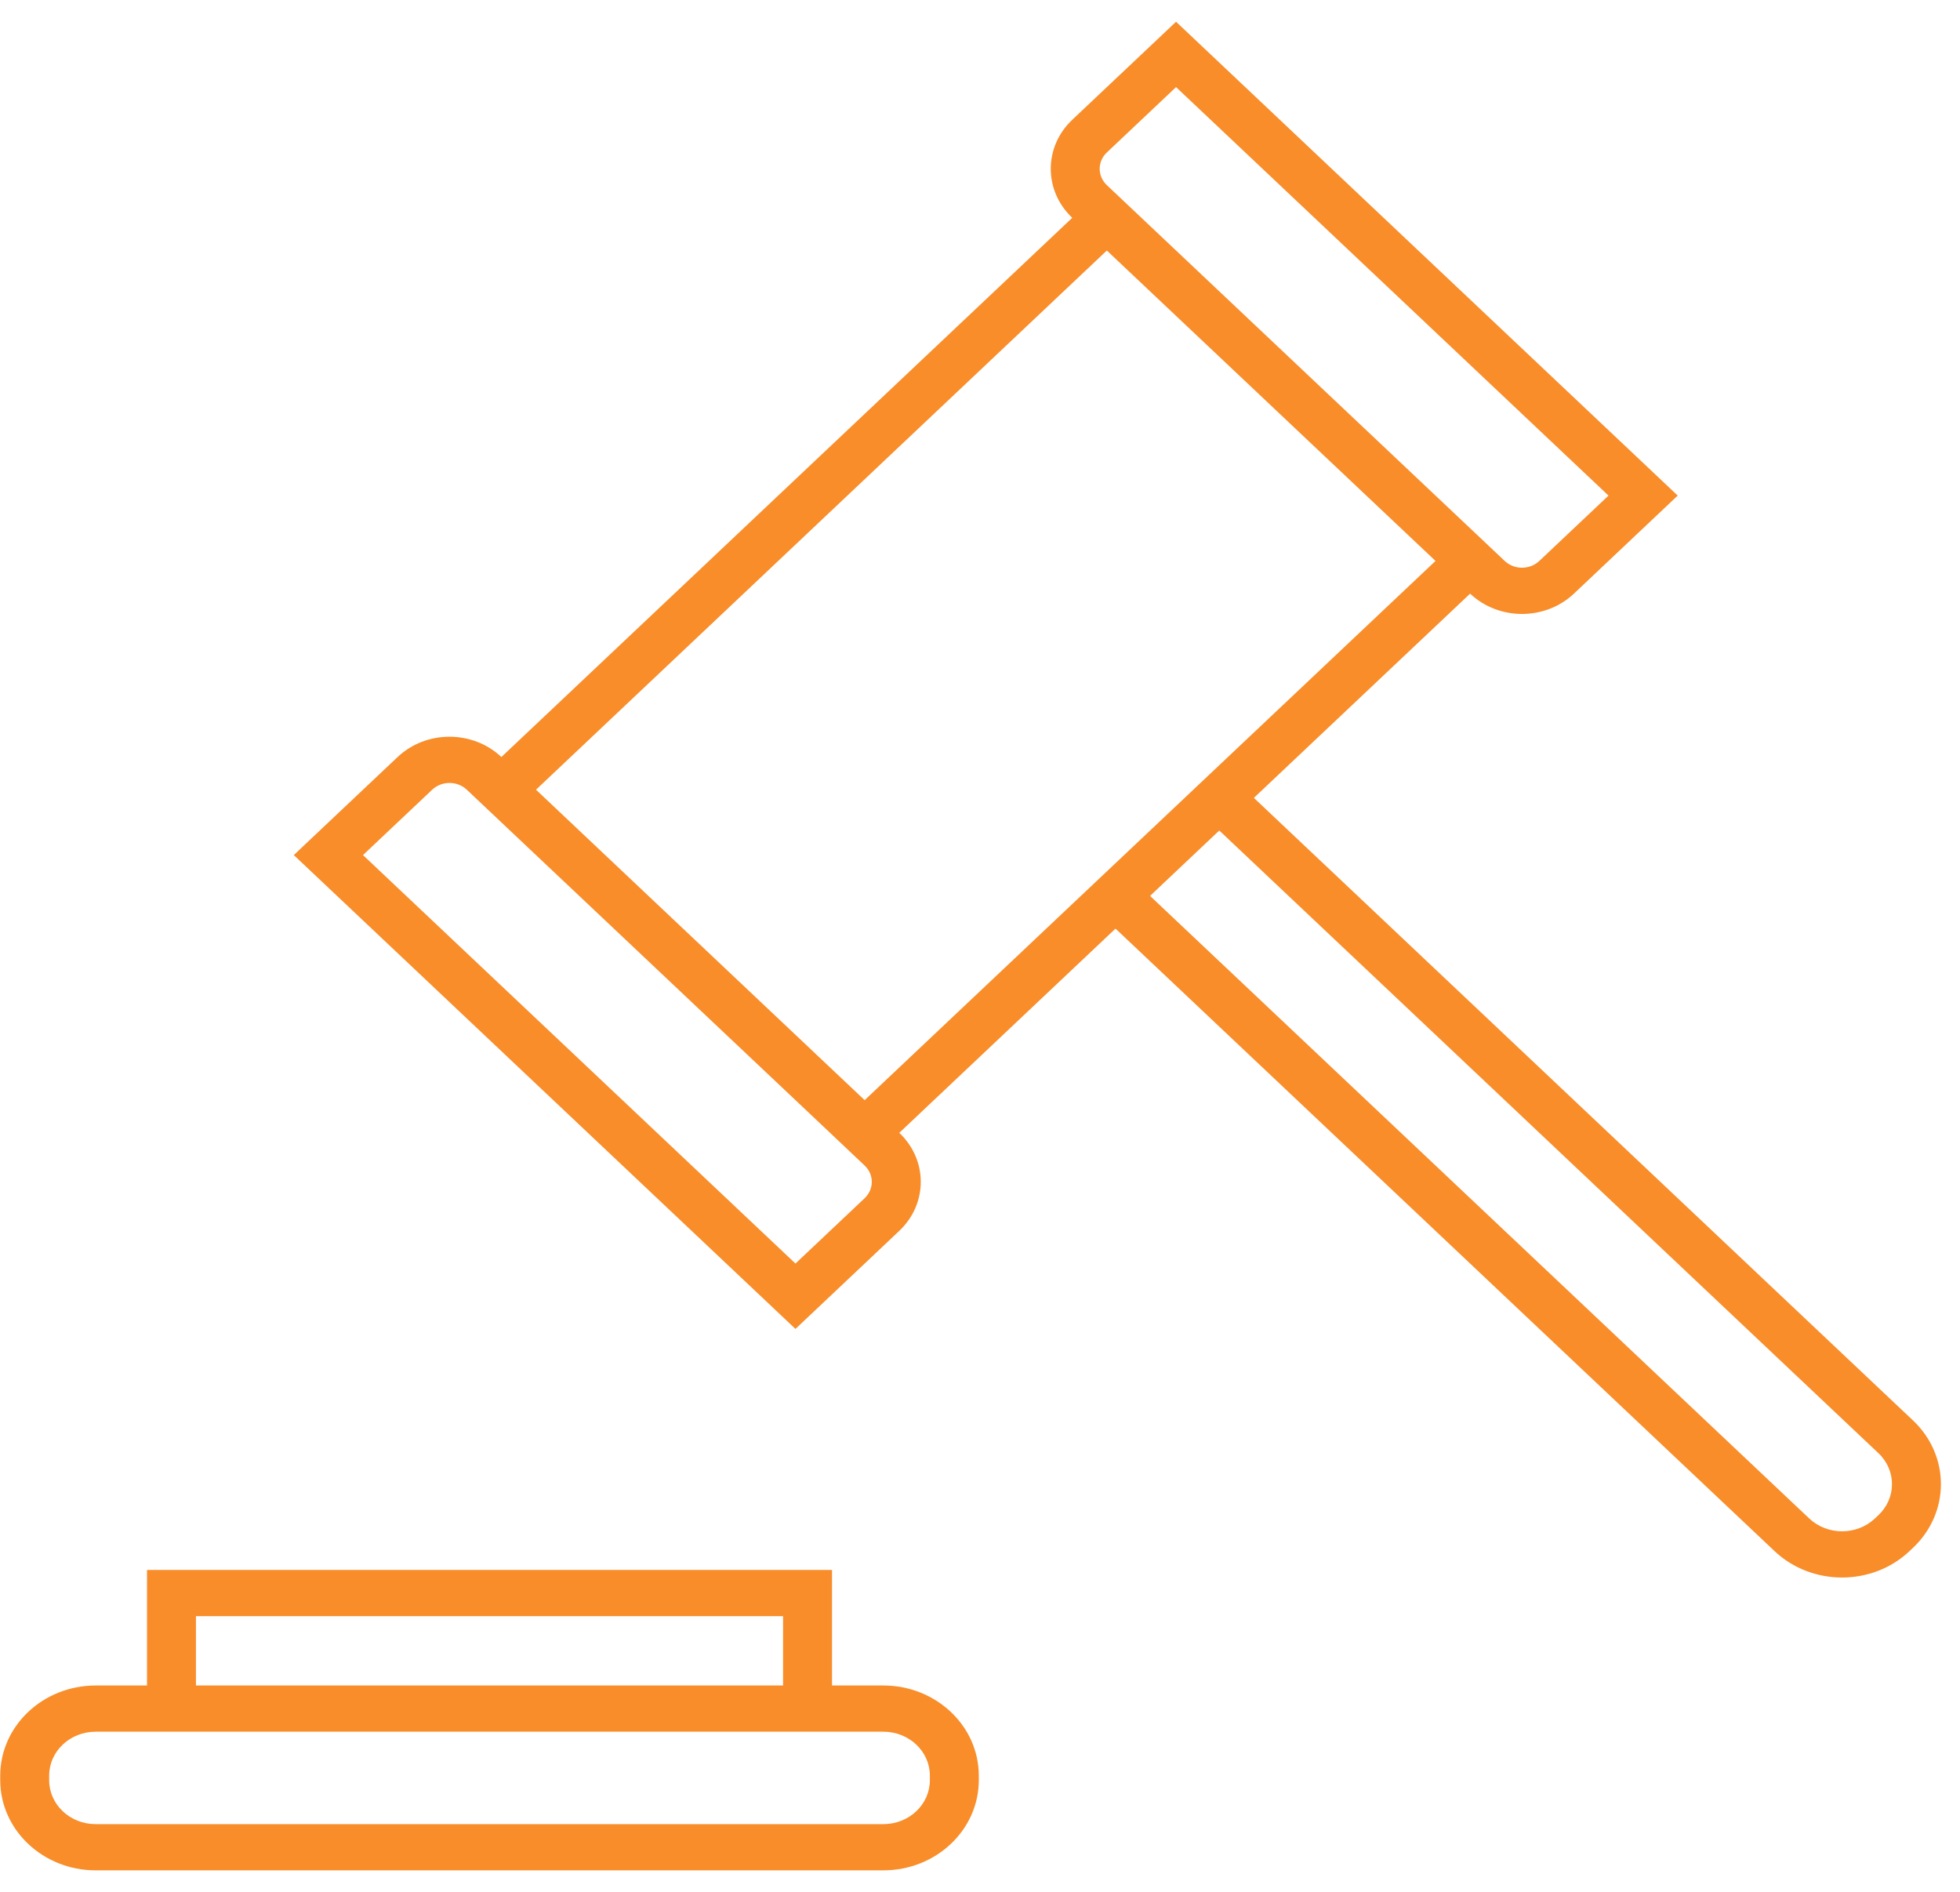<svg width="518" height="500" viewBox="0 0 518 500" fill="none" xmlns="http://www.w3.org/2000/svg">
<g clip-path="url(#clip0_2014_847)">
<path d="M388.529 156.872C396.103 164.028 408.384 164.027 415.959 156.875C415.958 156.876 415.961 156.873 415.959 156.875L443.395 130.963L310.813 5.747L283.38 31.656C275.808 38.81 275.808 50.406 283.38 57.559L132.508 200.05C124.934 192.899 112.655 192.899 105.081 200.05L77.648 225.959L210.229 351.176L237.663 325.266C245.239 318.113 245.239 306.514 237.665 299.359C237.664 299.359 237.666 299.359 237.665 299.359L294.811 245.39L468.992 409.894C478.838 419.195 494.803 419.197 504.651 409.897C504.65 409.899 504.652 409.896 504.651 409.897L505.567 409.033C515.415 399.734 515.418 384.655 505.571 375.354C505.57 375.352 505.572 375.355 505.571 375.354L331.38 210.846L388.529 156.872ZM292.522 40.291L310.813 23.016L425.104 130.963L406.819 148.232C404.296 150.618 400.202 150.62 397.676 148.237C397.674 148.235 397.679 148.239 397.676 148.237L388.529 139.597L297.093 53.242L292.522 48.925C289.998 46.54 289.998 42.675 292.522 40.291ZM228.514 316.632L210.229 333.901L95.932 225.959L114.223 208.684C116.748 206.301 120.841 206.301 123.366 208.684L132.508 217.319L219.378 299.358L228.52 308.01C231.036 310.393 231.029 314.249 228.514 316.632ZM228.514 290.723L141.657 208.684L292.522 66.2L379.387 148.232L228.514 290.723ZM496.425 383.991C501.224 388.52 501.227 395.866 496.431 400.398C496.429 400.401 496.426 400.402 496.425 400.405L495.52 401.259C490.722 405.79 482.944 405.79 478.147 401.259L303.94 236.749L322.238 219.468L496.425 383.991Z" fill="#F88D2A"/>
<path d="M25.278 494.253H233.467C247.386 494.235 258.664 483.584 258.682 470.438V469.217C258.664 456.071 247.386 445.419 233.467 445.402H219.889V414.871H38.855V445.402H25.278C11.359 445.419 0.08 456.071 0.062 469.217V470.438C0.08 483.584 11.359 494.235 25.278 494.253ZM51.786 427.084H206.958V445.402H51.786V427.084ZM12.993 469.217C12.993 462.809 18.494 457.615 25.278 457.615H233.467C240.252 457.615 245.751 462.809 245.751 469.217V470.438C245.751 476.846 240.252 482.04 233.467 482.04H25.278C18.494 482.04 12.993 476.846 12.993 470.438V469.217Z" fill="#F88D2A"/>
</g>
<defs>
<clipPath id="clip0_2014_847">
<rect width="517.242" height="500" fill="white" transform="translate(0.062)"/>
</clipPath>
</defs>
</svg>
